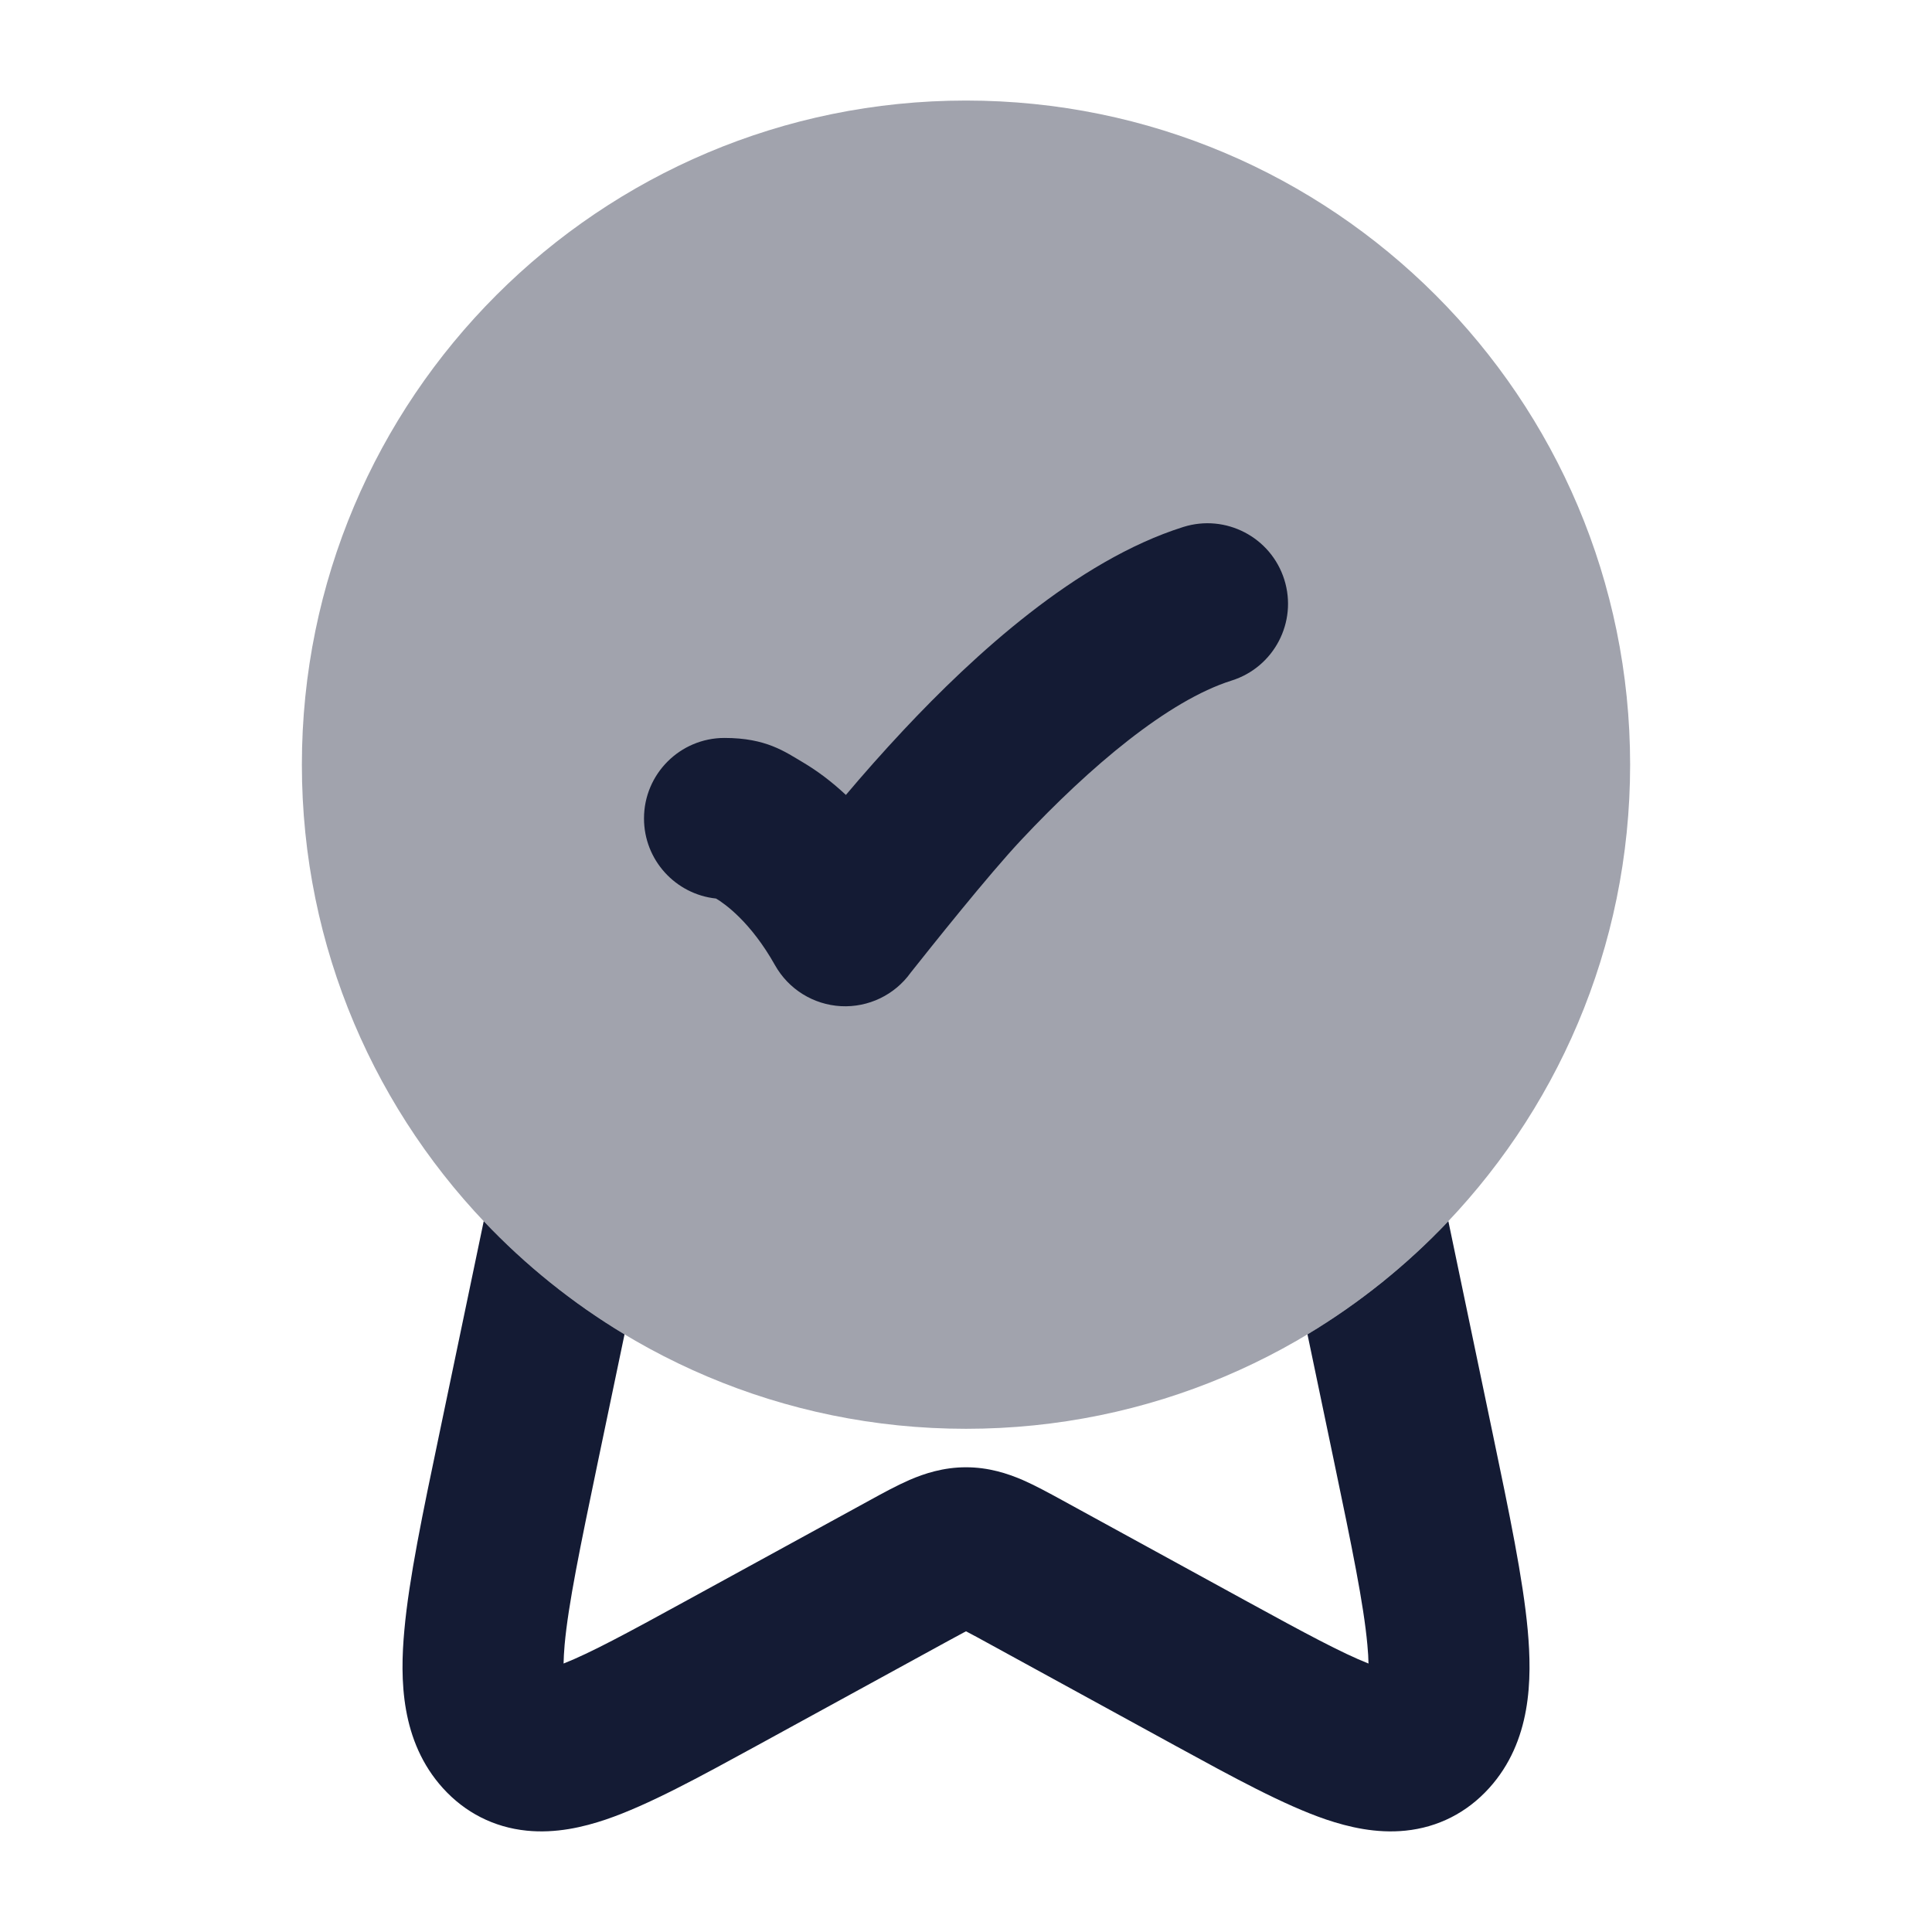 <svg width="24" height="24" viewBox="0 0 24 24" fill="none" xmlns="http://www.w3.org/2000/svg">
<path opacity="0.4" d="M3.75 9.499C3.75 4.943 7.444 1.249 12 1.249C16.556 1.249 20.25 4.943 20.25 9.499C20.25 14.055 16.556 17.749 12 17.749C7.444 17.749 3.75 14.055 3.75 9.499Z" fill="#141B34"/>
<path d="M15.954 7.2C16.12 7.727 15.827 8.288 15.3 8.454C14.512 8.702 13.541 9.522 12.685 10.435C12.278 10.868 11.558 11.774 11.314 12.081C11.115 12.36 10.787 12.517 10.446 12.499C10.104 12.48 9.796 12.289 9.628 11.991C9.325 11.451 9.001 11.225 8.895 11.162C8.392 11.109 8 10.684 8 10.167C8 9.615 8.448 9.167 9 9.167C9.52 9.167 9.753 9.34 9.979 9.473C10.152 9.576 10.33 9.708 10.508 9.875C10.717 9.627 10.96 9.351 11.227 9.066C12.091 8.145 13.37 6.965 14.7 6.546C15.226 6.381 15.788 6.673 15.954 7.2Z" fill="#141B34"/>
<path d="M6.009 15.17L5.456 17.819C5.251 18.796 5.08 19.616 5.023 20.251C4.967 20.86 4.976 21.631 5.502 22.213C5.778 22.518 6.137 22.7 6.542 22.741C6.905 22.778 7.248 22.697 7.528 22.602C8.052 22.424 8.692 22.073 9.393 21.69L11.744 20.403C11.837 20.352 11.908 20.313 11.969 20.281L12 20.265L12.031 20.281C12.093 20.313 12.164 20.352 12.257 20.403L14.608 21.69C15.309 22.073 15.949 22.424 16.472 22.602C16.753 22.697 17.096 22.778 17.459 22.741C17.864 22.7 18.222 22.518 18.498 22.213C19.025 21.631 19.033 20.86 18.978 20.251C18.92 19.616 18.749 18.796 18.545 17.819L17.992 15.17C17.477 15.714 16.888 16.188 16.242 16.576L16.574 18.165C16.795 19.222 16.94 19.927 16.986 20.432C16.995 20.525 16.999 20.602 17 20.665C16.67 20.535 16.208 20.286 15.49 19.893L13.191 18.634C13.032 18.547 12.86 18.453 12.702 18.384C12.517 18.305 12.283 18.227 12 18.227C11.718 18.227 11.483 18.305 11.299 18.384C11.141 18.453 10.968 18.547 10.81 18.634L8.51 19.893C7.793 20.286 7.331 20.535 7.001 20.665C7.002 20.602 7.006 20.525 7.014 20.432C7.06 19.927 7.206 19.222 7.426 18.165L7.758 16.576C7.112 16.188 6.524 15.714 6.009 15.17Z" fill="#141B34"/>
</svg>
